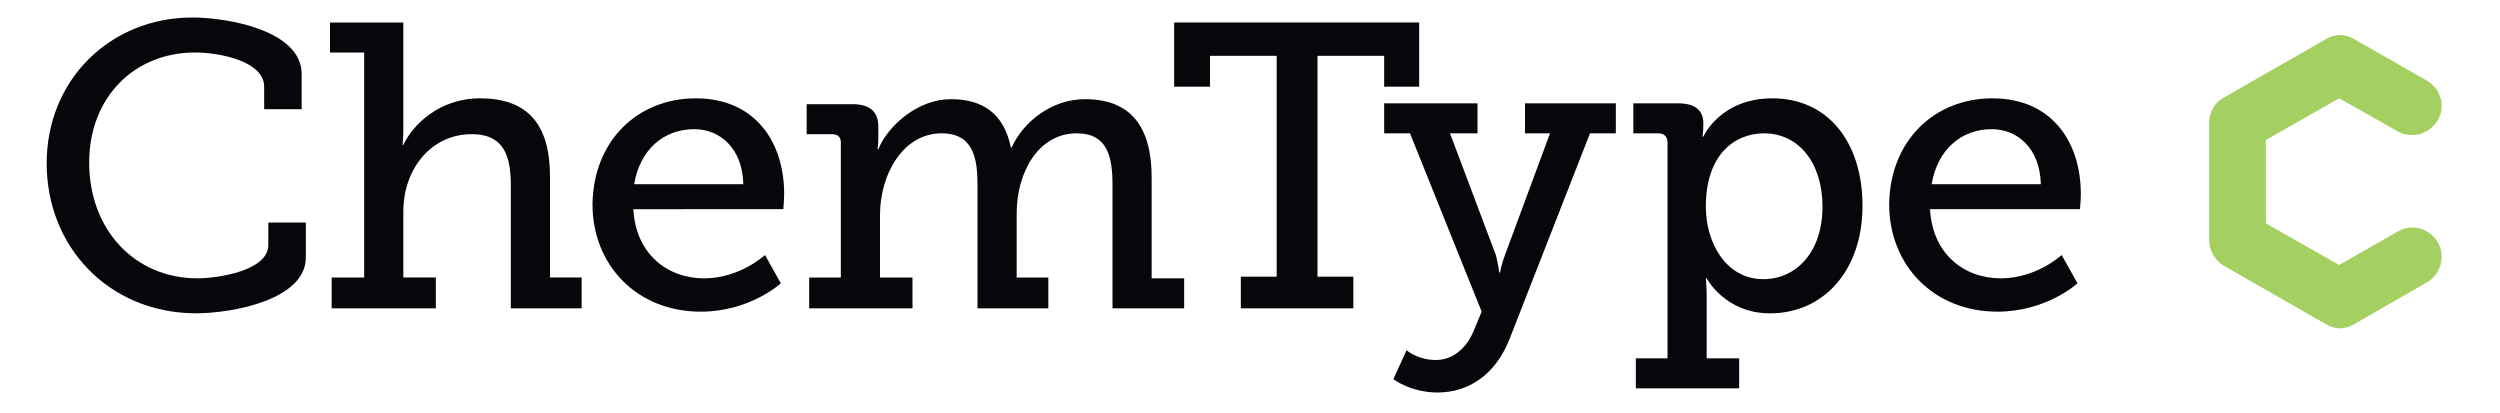 <?xml version="1.0" encoding="utf-8"?>
<!-- Generator: Adobe Illustrator 22.0.1, SVG Export Plug-In . SVG Version: 6.00 Build 0)  -->
<svg version="1.1" id="Layer_1" xmlns="http://www.w3.org/2000/svg" xmlns:xlink="http://www.w3.org/1999/xlink" x="0px" y="0px"
	 viewBox="0 0 300 49.5" style="enable-background:new 0 0 300 49.5;" xml:space="preserve">
<style type="text/css">
	.st0{fill:#A4CF61;}
	.st1{fill:#07060B;}
</style>
<g>
	<path class="st0" d="M293,12.7c0-1.4-0.8-2.5-1.9-3.1l-8.6-4.9l0,0c-0.5-0.3-1.1-0.5-1.7-0.5c-0.6,0-1.2,0.2-1.7,0.5l0,0l-12.4,7.1
		l0,0c-1,0.6-1.6,1.7-1.6,3h0v14h0c0,1.2,0.6,2.3,1.6,3l0,0l12.4,7.1l0,0c0.5,0.3,1.1,0.5,1.7,0.5c0.6,0,1.2-0.2,1.7-0.5l0,0l8.7-5
		h0c1.1-0.6,1.8-1.8,1.8-3.1c0-1.9-1.6-3.5-3.5-3.5c-0.7,0-1.3,0.2-1.8,0.5l0,0l-7,4l-8.8-5v-10l8.8-5l7.1,4l0,0
		c0.5,0.3,1.1,0.4,1.7,0.4C291.4,16.2,293,14.6,293,12.7"/>
	<g>
		<path class="st1" d="M23.1,2.1c4.1,0,13.1,1.5,13.1,6.8v4.2h-4.5v-2.7c0-3-5.2-4.1-8.3-4.1c-7.3,0-12.7,5.4-12.7,13.2
			c0,8.1,5.5,13.9,13,13.9c2.4,0,8.5-0.9,8.5-4v-2.7h4.5v4.2c0,5-8.6,6.7-13.3,6.7C13,37.5,5.6,29.6,5.6,19.6
			C5.6,9.6,13.2,2.1,23.1,2.1"/>
		<path class="st1" d="M39.8,33.3h3.9v-27h-4.1V2.7h8.8v12.7c0,1.2-0.1,2-0.1,2h0.1c1.1-2.4,4.3-5.6,9.2-5.6c5.8,0,8.4,3.2,8.4,9.4
			v12.1h3.8V37h-8.5V22.3c0-3.4-0.7-6.2-4.7-6.2c-4.8,0-8.2,4.1-8.2,9.3v7.9h3.9V37H39.8V33.3z"/>
		<path class="st1" d="M83.5,11.8c7,0,10.6,5.1,10.6,11.5c0,0.6-0.1,1.8-0.1,1.8H76c0.3,5.4,4.1,8.3,8.5,8.3c4.3,0,7.3-2.8,7.3-2.8
			l1.9,3.4c0,0-3.7,3.4-9.6,3.4c-7.7,0-13-5.6-13-12.9C71.2,16.9,76.5,11.8,83.5,11.8 M89.2,22.1c-0.1-4.3-2.8-6.6-5.9-6.6
			c-3.6,0-6.5,2.4-7.2,6.6H89.2z"/>
		<path class="st1" d="M97.1,33.3h3.8V17.1c0-0.7-0.4-1-1.1-1h-3v-3.6h5.5c2.1,0,3.1,0.9,3.1,2.7v1.3c0,0.8-0.1,1.4-0.1,1.4h0.1
			c1.2-2.9,4.8-6,8.7-6c3.9,0,6.4,1.8,7.2,5.8h0.1c1.4-3.1,4.8-5.8,8.8-5.8c5.4,0,8,3.2,8,9.4v12.1h3.9V37h-8.6V22.2
			c0-3.4-0.6-6.2-4.3-6.2c-4.6,0-7.2,4.7-7.2,9.6v7.7h3.8V37h-8.5V22.2c0-3.2-0.5-6.2-4.3-6.2c-4.7,0-7.4,5-7.4,9.8v7.5h3.9V37H97.1
			V33.3z"/>
		<path class="st1" d="M172.3,43.2c2.1,0,3.7-1.5,4.5-3.4l1-2.4L169.2,16h-3.1v-3.6h11.2V16h-3.3l5.5,14.6c0.3,1.1,0.4,2.1,0.4,2.1
			h0.1c0,0,0.2-1.1,0.6-2.1l5.4-14.6H183v-3.6h10.9V16h-3.1l-9.7,24.8c-1.7,4.2-4.9,6.3-8.6,6.3c-3.2,0-5.3-1.6-5.3-1.6l1.6-3.5
			C168.8,42.1,170.2,43.2,172.3,43.2"/>
		<path class="st1" d="M200.1,43V17.1c0-0.7-0.4-1.1-1.1-1.1h-3v-3.6h5.4c2.2,0,3,1,3,2.4V15c0,0.8-0.1,1.4-0.1,1.4h0.1
			c0,0,2-4.6,8.3-4.6c6.6,0,10.8,5.2,10.8,12.9c0,7.8-4.7,12.9-11.1,12.9c-5.4,0-7.6-4.2-7.6-4.2h-0.1c0,0,0.1,0.9,0.1,2.1V43h3.9
			v3.6h-12.4V43H200.1z M211.6,33.5c3.9,0,7.1-3.2,7.1-8.7c0-5.3-2.9-8.8-7-8.8c-3.6,0-7,2.6-7,8.8
			C204.7,29.1,207.1,33.5,211.6,33.5"/>
		<path class="st1" d="M239.1,11.8c7,0,10.6,5.1,10.6,11.5c0,0.6-0.1,1.8-0.1,1.8h-18c0.3,5.4,4.1,8.3,8.5,8.3
			c4.3,0,7.3-2.8,7.3-2.8l1.9,3.4c0,0-3.7,3.4-9.6,3.4c-7.7,0-13-5.6-13-12.9C226.8,16.9,232.1,11.8,239.1,11.8 M244.9,22.1
			c-0.1-4.3-2.8-6.6-5.9-6.6c-3.6,0-6.5,2.4-7.2,6.6H244.9z"/>
		<polygon class="st1" points="140.9,2.7 140.9,10.4 145.2,10.4 145.2,6.7 153.2,6.7 153.2,33.2 148.9,33.2 148.9,37 162.4,37 
			162.4,33.2 158.1,33.2 158.1,6.7 166.1,6.7 166.1,10.4 170.3,10.4 170.3,2.7 		"/>
	</g>
</g>
</svg>
